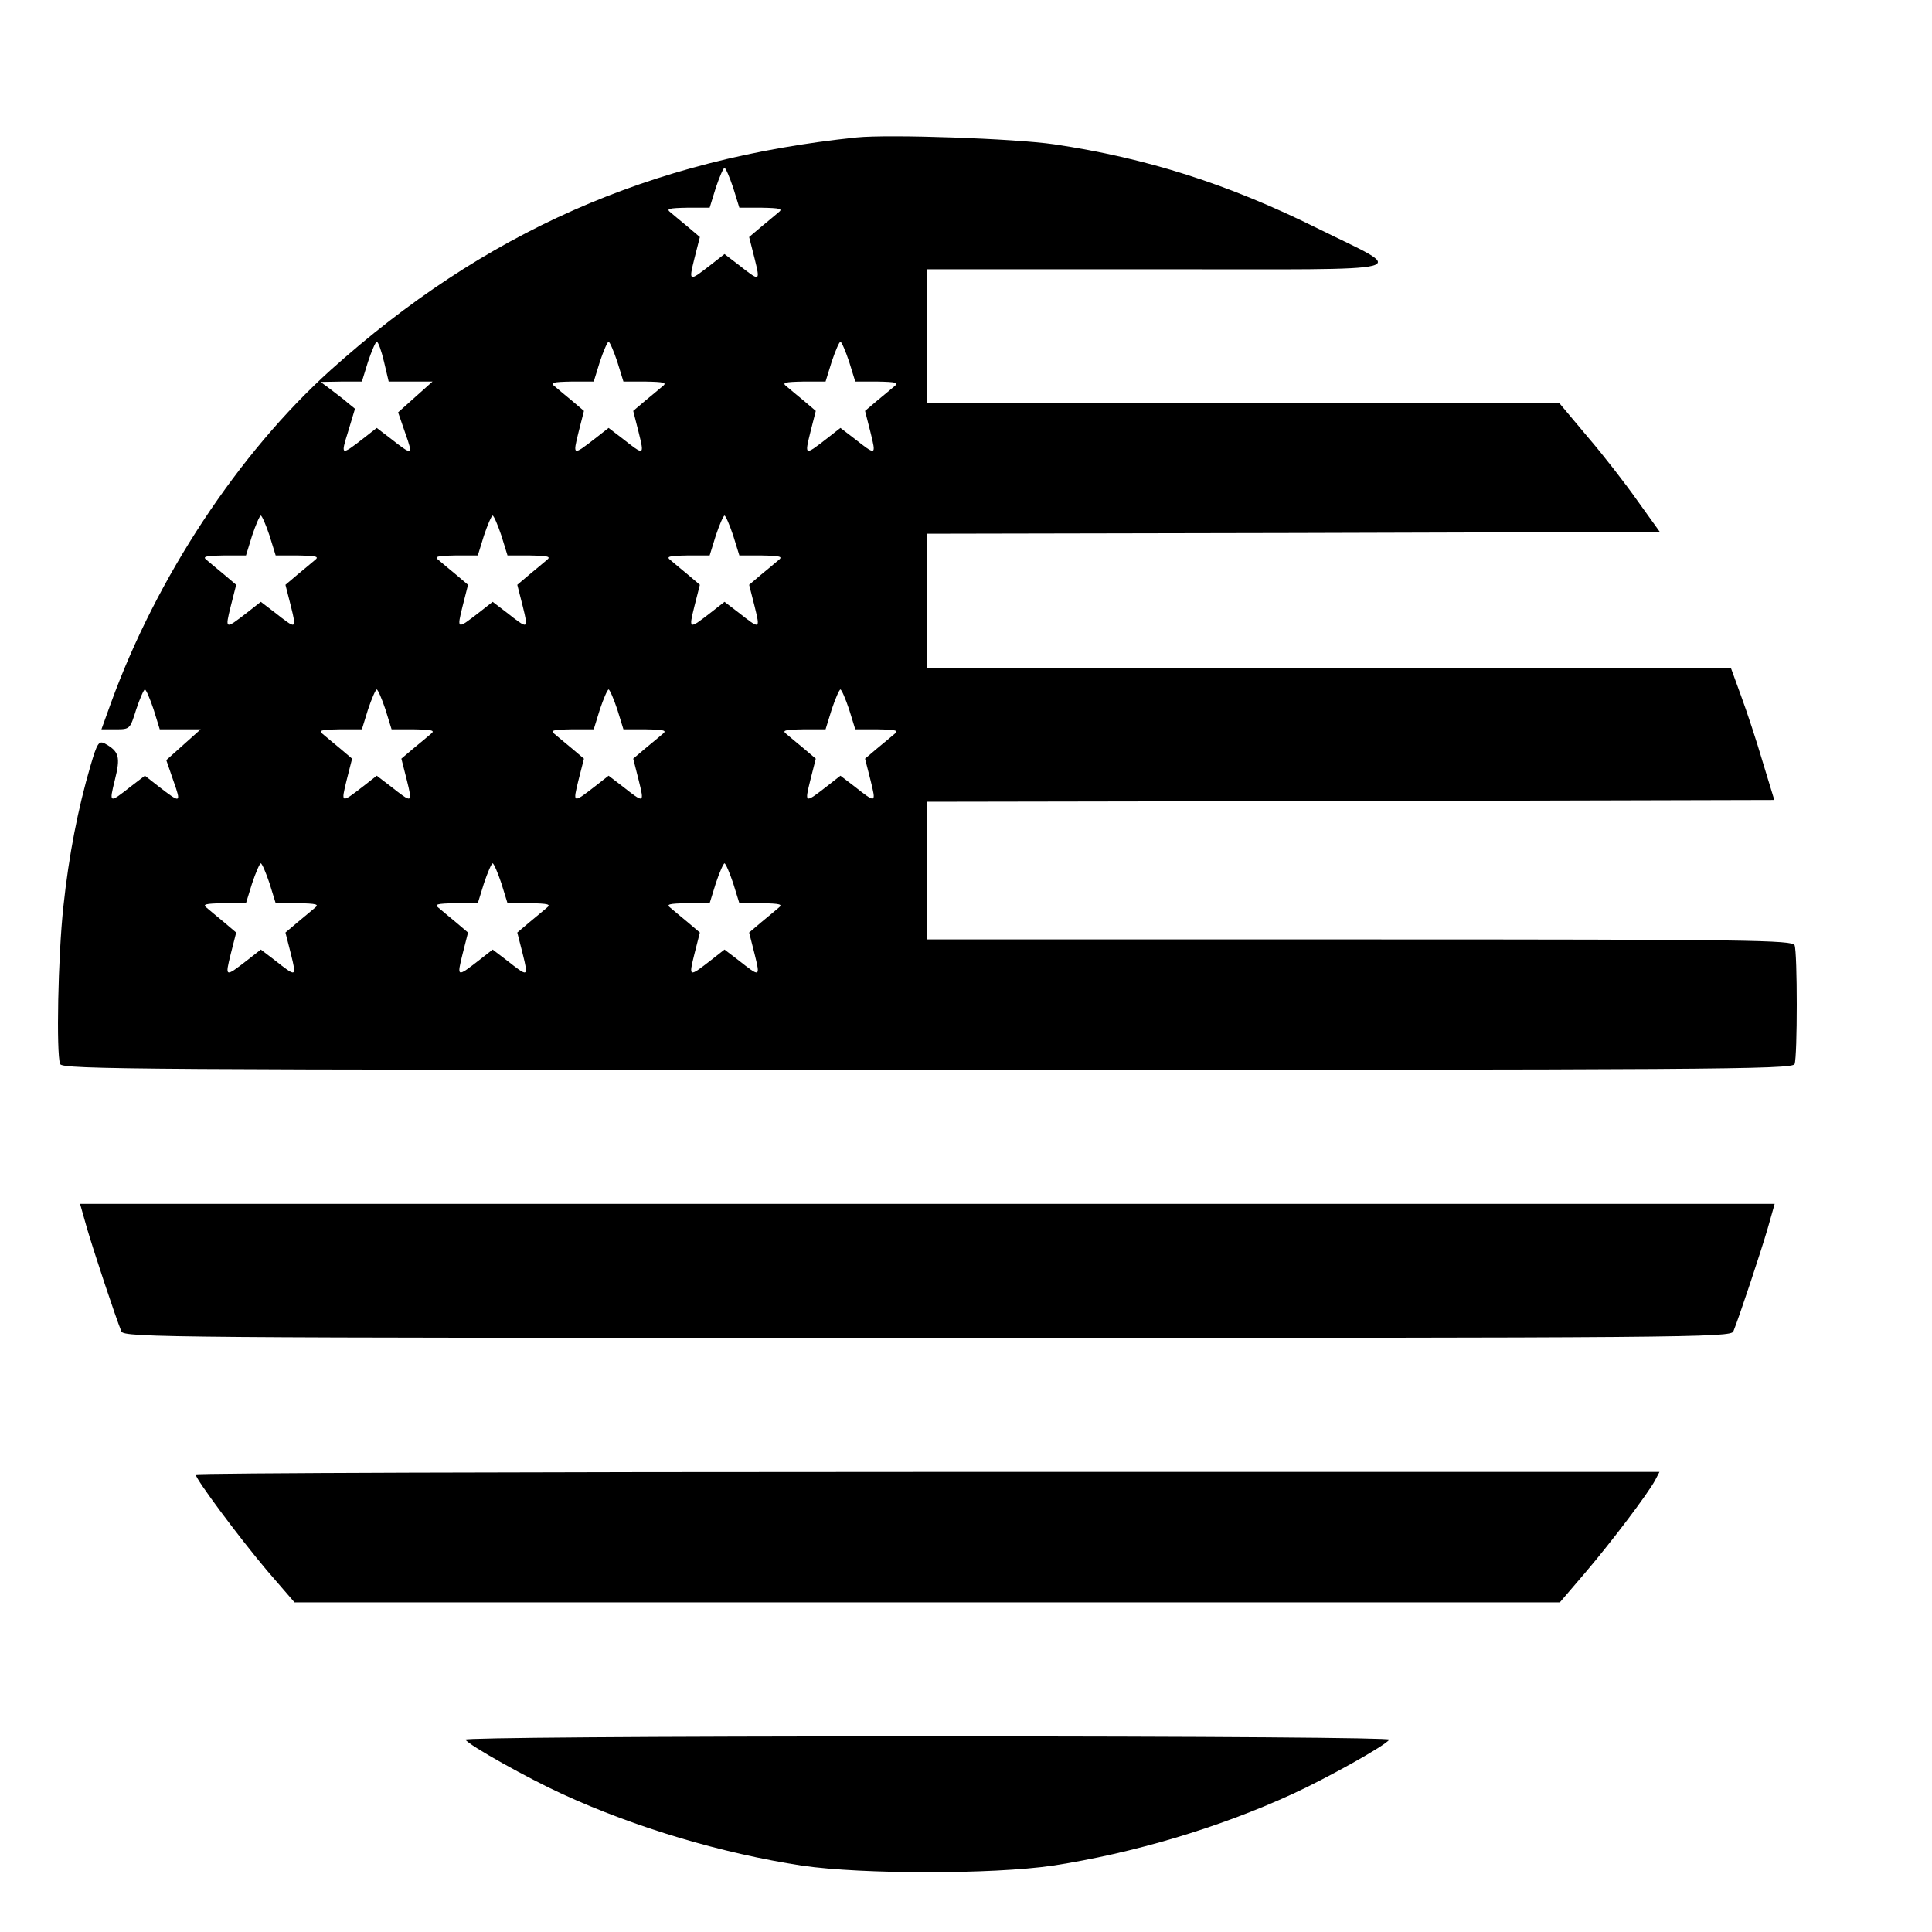 <?xml version="1.0" standalone="no"?>
<!DOCTYPE svg PUBLIC "-//W3C//DTD SVG 20010904//EN"
 "http://www.w3.org/TR/2001/REC-SVG-20010904/DTD/svg10.dtd">
<svg version="1.0" xmlns="http://www.w3.org/2000/svg"
 width="16pt" height="16pt" viewBox="0 0 16 16"
 preserveAspectRatio="xMidYMid meet">
<g transform="translate(0,16) scale(0.003,-0.003)"
fill="#000000" stroke="none">
<path d="M2365 4954 c-570 -59 -1029 -262 -1452 -642 -255 -230 -481 -573
-607 -920 l-26 -72 40 0 c39 0 39 1 56 55 10 30 21 55 24 55 3 0 14 -25 24
-55 l17 -55 57 0 56 0 -47 -42 -48 -43 20 -58 c22 -62 20 -62 -42 -14 l-37 29
-38 -29 c-61 -48 -61 -48 -45 17 16 64 12 79 -28 101 -16 8 -21 1 -39 -61 -35
-119 -60 -248 -75 -389 -15 -137 -20 -406 -9 -435 6 -15 226 -16 2394 -16
2168 0 2388 1 2394 16 8 20 8 308 0 328 -6 14 -121 16 -1200 16 l-1194 0 0
190 0 190 1169 2 1169 3 -32 105 c-17 58 -44 140 -60 183 l-28 77 -1109 0
-1109 0 0 185 0 185 1011 2 1011 3 -61 85 c-33 47 -95 127 -138 177 l-78 93
-872 0 -873 0 0 185 0 185 638 0 c739 0 691 -12 437 114 -244 121 -469 193
-725 231 -110 16 -454 28 -545 19z m-341 -139 l17 -55 62 0 c51 -1 59 -3 46
-13 -8 -7 -30 -25 -48 -40 l-33 -28 15 -59 c16 -65 16 -65 -45 -17 l-38 29
-37 -29 c-62 -48 -62 -48 -46 17 l15 59 -33 28 c-18 15 -40 33 -48 40 -13 10
-5 12 46 13 l62 0 17 55 c10 30 21 55 24 55 3 0 14 -25 24 -55z m-964 -480
l13 -55 61 0 60 0 -47 -42 -48 -43 20 -58 c22 -62 20 -62 -41 -14 l-38 29 -37
-29 c-62 -48 -63 -48 -42 19 l19 63 -21 17 c-11 10 -33 26 -47 37 l-27 20 57
1 57 0 17 55 c10 30 21 55 24 55 4 0 13 -25 20 -55z m644 0 l17 -55 62 0 c51
-1 59 -3 46 -13 -8 -7 -30 -25 -48 -40 l-33 -28 15 -59 c16 -65 16 -65 -45
-17 l-38 29 -37 -29 c-62 -48 -62 -48 -46 17 l15 59 -33 28 c-18 15 -40 33
-48 40 -13 10 -5 12 46 13 l62 0 17 55 c10 30 21 55 24 55 3 0 14 -25 24 -55z
m640 0 l17 -55 62 0 c51 -1 59 -3 46 -13 -8 -7 -30 -25 -48 -40 l-33 -28 15
-59 c16 -65 16 -65 -45 -17 l-38 29 -37 -29 c-62 -48 -62 -48 -46 17 l15 59
-33 28 c-18 15 -40 33 -48 40 -13 10 -5 12 46 13 l62 0 17 55 c10 30 21 55 24
55 3 0 14 -25 24 -55z m-1600 -480 l17 -55 62 0 c51 -1 59 -3 46 -13 -8 -7
-30 -25 -48 -40 l-33 -28 15 -59 c16 -65 16 -65 -45 -17 l-38 29 -37 -29 c-62
-48 -62 -48 -46 17 l15 59 -33 28 c-18 15 -40 33 -48 40 -13 10 -5 12 46 13
l62 0 17 55 c10 30 21 55 24 55 3 0 14 -25 24 -55z m640 0 l17 -55 62 0 c51
-1 59 -3 46 -13 -8 -7 -30 -25 -48 -40 l-33 -28 15 -59 c16 -65 16 -65 -45
-17 l-38 29 -37 -29 c-62 -48 -62 -48 -46 17 l15 59 -33 28 c-18 15 -40 33
-48 40 -13 10 -5 12 46 13 l62 0 17 55 c10 30 21 55 24 55 3 0 14 -25 24 -55z
m640 0 l17 -55 62 0 c51 -1 59 -3 46 -13 -8 -7 -30 -25 -48 -40 l-33 -28 15
-59 c16 -65 16 -65 -45 -17 l-38 29 -37 -29 c-62 -48 -62 -48 -46 17 l15 59
-33 28 c-18 15 -40 33 -48 40 -13 10 -5 12 46 13 l62 0 17 55 c10 30 21 55 24
55 3 0 14 -25 24 -55z m-960 -480 l17 -55 62 0 c51 -1 59 -3 46 -13 -8 -7 -30
-25 -48 -40 l-33 -28 15 -59 c16 -65 16 -65 -45 -17 l-38 29 -37 -29 c-62 -48
-62 -48 -46 17 l15 59 -33 28 c-18 15 -40 33 -48 40 -13 10 -5 12 46 13 l62 0
17 55 c10 30 21 55 24 55 3 0 14 -25 24 -55z m640 0 l17 -55 62 0 c51 -1 59
-3 46 -13 -8 -7 -30 -25 -48 -40 l-33 -28 15 -59 c16 -65 16 -65 -45 -17 l-38
29 -37 -29 c-62 -48 -62 -48 -46 17 l15 59 -33 28 c-18 15 -40 33 -48 40 -13
10 -5 12 46 13 l62 0 17 55 c10 30 21 55 24 55 3 0 14 -25 24 -55z m640 0 l17
-55 62 0 c51 -1 59 -3 46 -13 -8 -7 -30 -25 -48 -40 l-33 -28 15 -59 c16 -65
16 -65 -45 -17 l-38 29 -37 -29 c-62 -48 -62 -48 -46 17 l15 59 -33 28 c-18
15 -40 33 -48 40 -13 10 -5 12 46 13 l62 0 17 55 c10 30 21 55 24 55 3 0 14
-25 24 -55z m-1600 -480 l17 -55 62 0 c51 -1 59 -3 46 -13 -8 -7 -30 -25 -48
-40 l-33 -28 15 -59 c16 -65 16 -65 -45 -17 l-38 29 -37 -29 c-62 -48 -62 -48
-46 17 l15 59 -33 28 c-18 15 -40 33 -48 40 -13 10 -5 12 46 13 l62 0 17 55
c10 30 21 55 24 55 3 0 14 -25 24 -55z m640 0 l17 -55 62 0 c51 -1 59 -3 46
-13 -8 -7 -30 -25 -48 -40 l-33 -28 15 -59 c16 -65 16 -65 -45 -17 l-38 29
-37 -29 c-62 -48 -62 -48 -46 17 l15 59 -33 28 c-18 15 -40 33 -48 40 -13 10
-5 12 46 13 l62 0 17 55 c10 30 21 55 24 55 3 0 14 -25 24 -55z m640 0 l17
-55 62 0 c51 -1 59 -3 46 -13 -8 -7 -30 -25 -48 -40 l-33 -28 15 -59 c16 -65
16 -65 -45 -17 l-38 29 -37 -29 c-62 -48 -62 -48 -46 17 l15 59 -33 28 c-18
15 -40 33 -48 40 -13 10 -5 12 46 13 l62 0 17 55 c10 30 21 55 24 55 3 0 14
-25 24 -55z"/>
<path d="M240 1943 c18 -62 78 -243 95 -285 7 -17 122 -18 2225 -18 2103 0
2218 1 2225 18 17 42 77 223 95 285 l19 67 -2339 0 -2339 0 19 -67z"/>
<path d="M540 1263 c1 -14 121 -175 197 -265 l76 -88 1746 0 1747 0 71 83 c74
87 172 217 192 254 l12 23 -2021 0 c-1111 0 -2020 -3 -2020 -7z"/>
<path d="M1285 531 c8 -15 173 -107 267 -150 202 -93 441 -164 663 -198 167
-24 523 -24 690 0 222 34 461 105 663 198 94 43 259 135 267 150 4 5 -482 9
-1275 9 -793 0 -1279 -4 -1275 -9z"/>
</g>
</svg>
